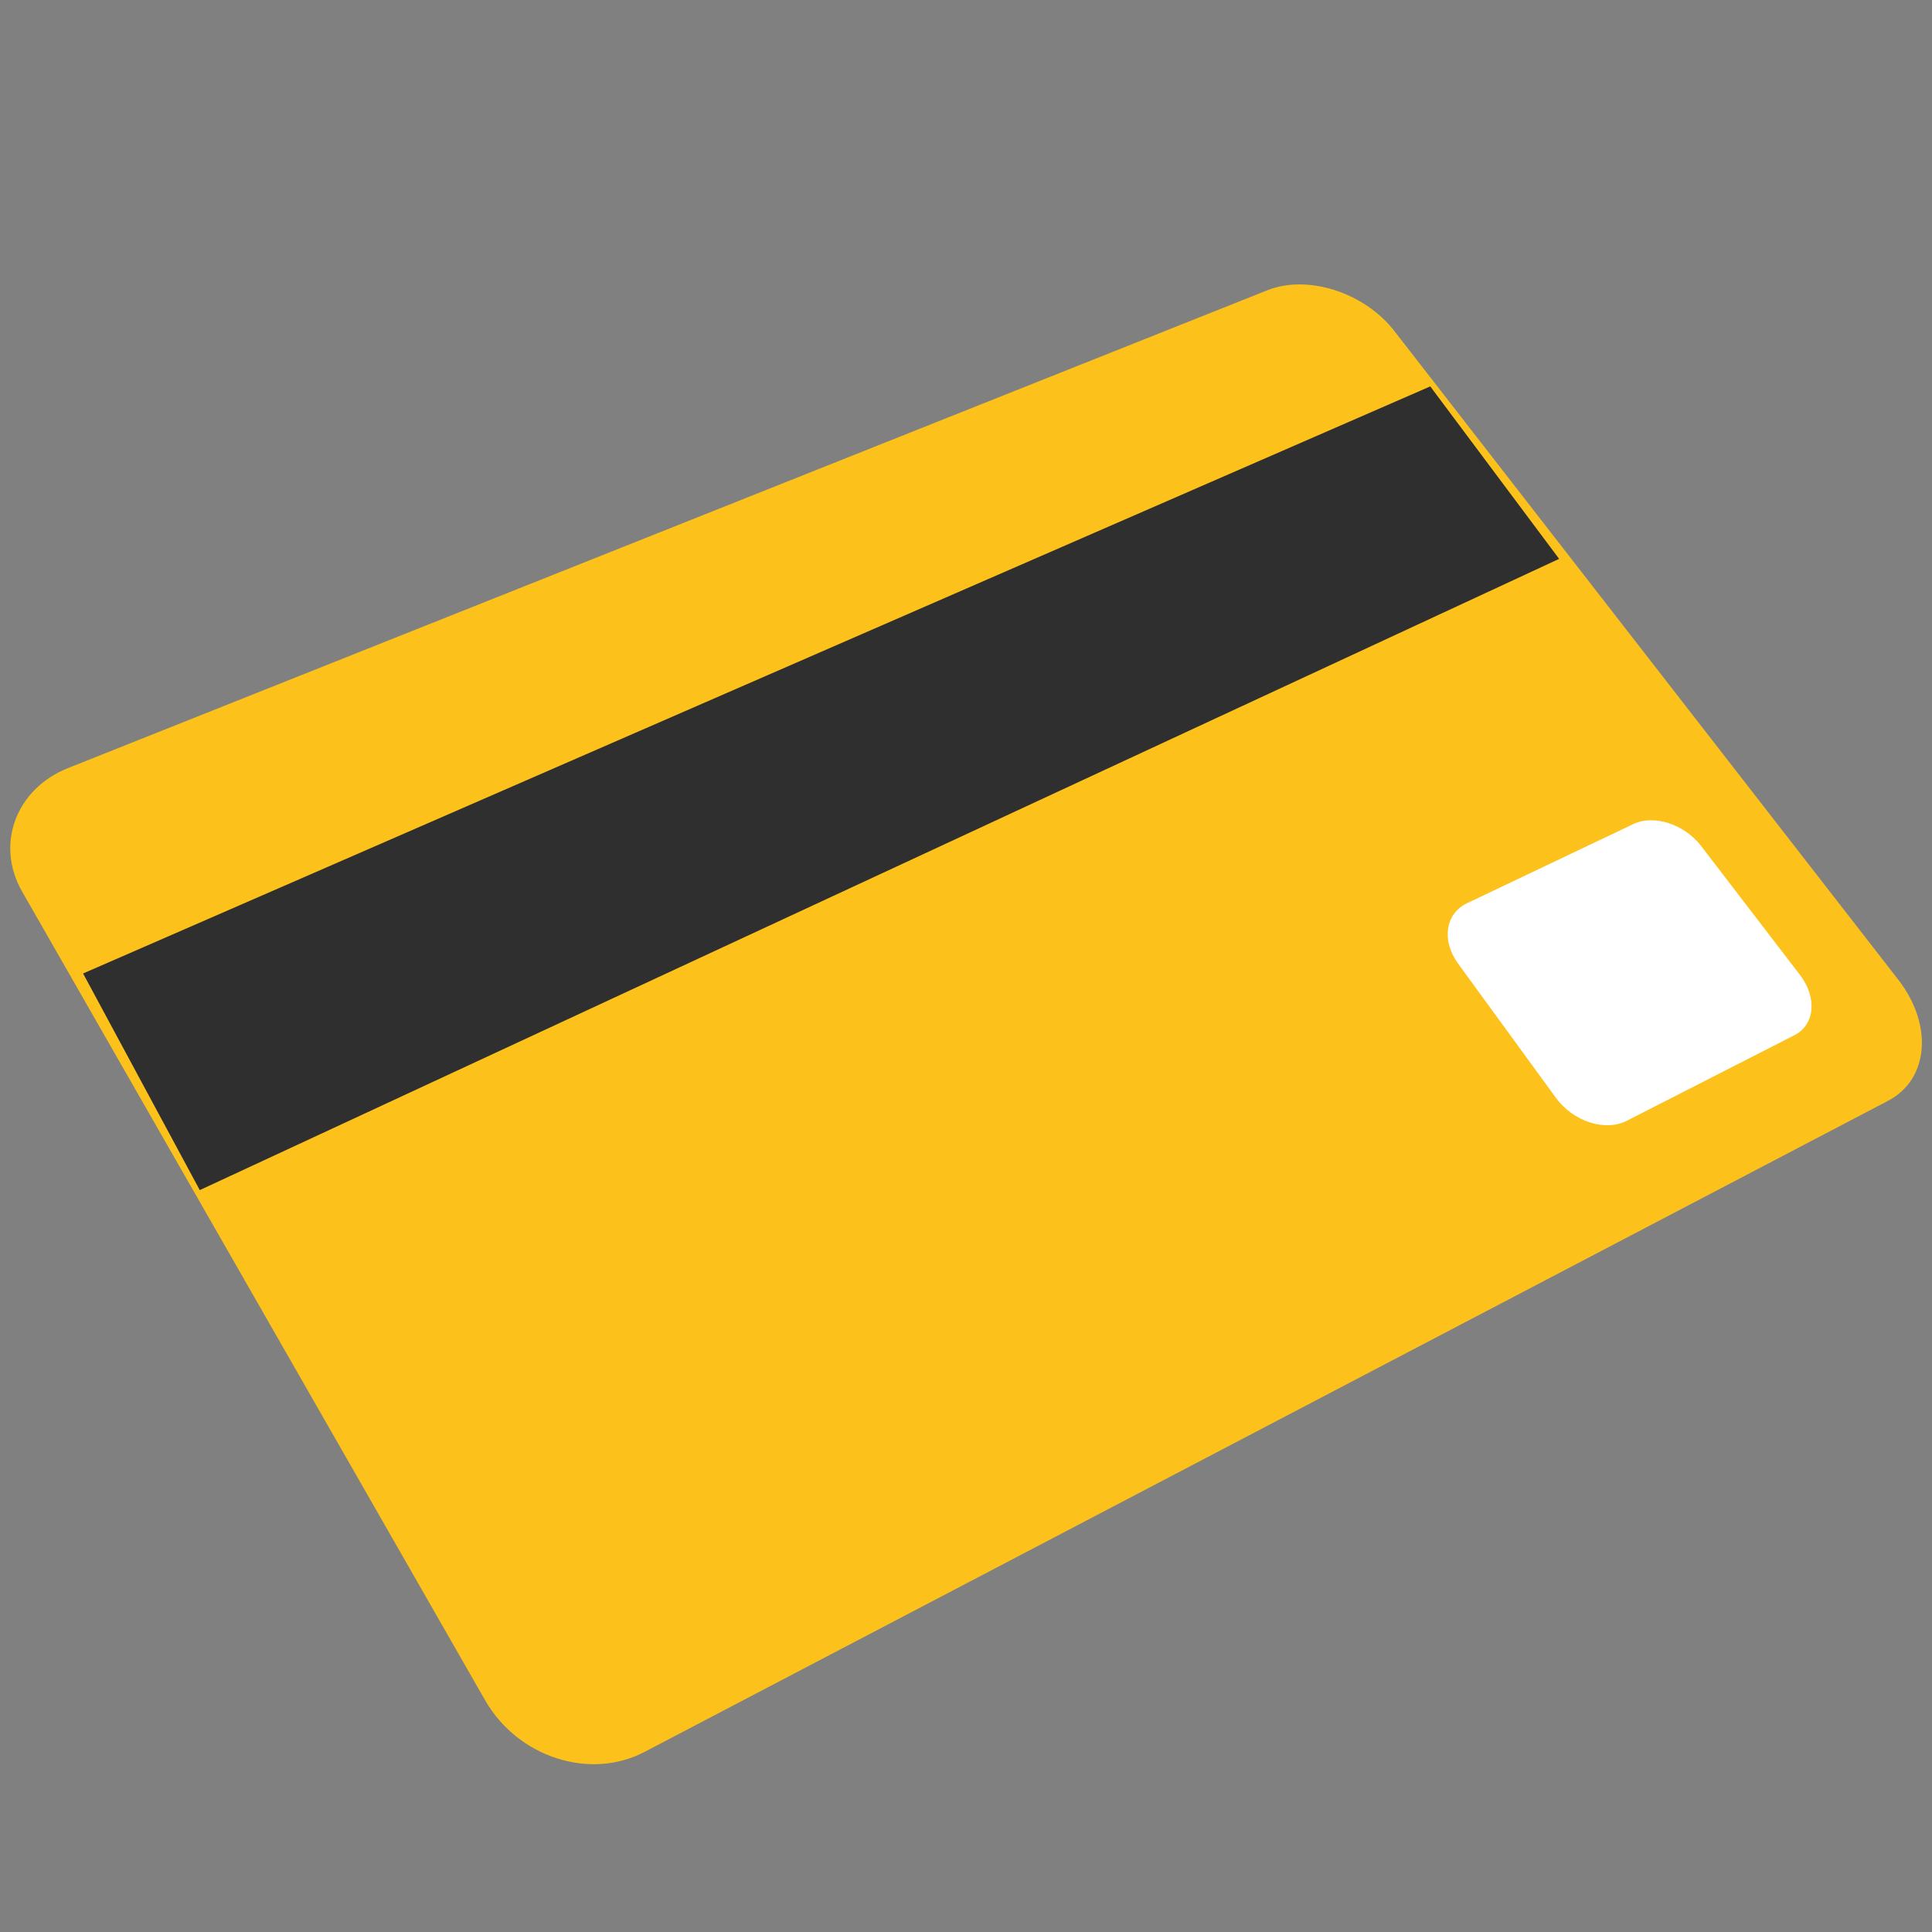 <svg width="1000" height="1000" viewBox="0 0 1000 1000" fill="none" xmlns="http://www.w3.org/2000/svg">
<rect x="0" y="0" width="1000" height="1000" fill="#808080" stroke="none"/>
<g id="credit-card">
<path id="Vector" d="M982.523 507.059C1000.65 530.419 998.46 558.7 977.21 569.794L333.382 906.903C305.101 921.59 267.914 909.481 251.039 879.95L11.429 461.434C-2.555 436.981 8.304 408.309 35.101 397.606L656.117 150.184C676.898 141.981 706.195 151.356 721.664 171.278L982.523 507.059Z" fill="#FCC21B"/>
<path id="Vector_2" d="M807 289.271L103.402 616L43 503.867L740.307 200L807 289.271Z" fill="#2F2F2F"/>
<path id="Vector_3" d="M931.746 504.735C940.652 516.454 939.402 530.517 928.621 535.907L841.98 580.126C830.808 585.829 814.324 580.517 805.418 568.329L754.558 498.563C746.043 486.767 748.152 472.86 759.246 467.548L845.418 426.532C856.043 421.454 871.668 426.532 880.418 437.782L931.746 504.735Z" fill="white"/>
</g>
</svg>
